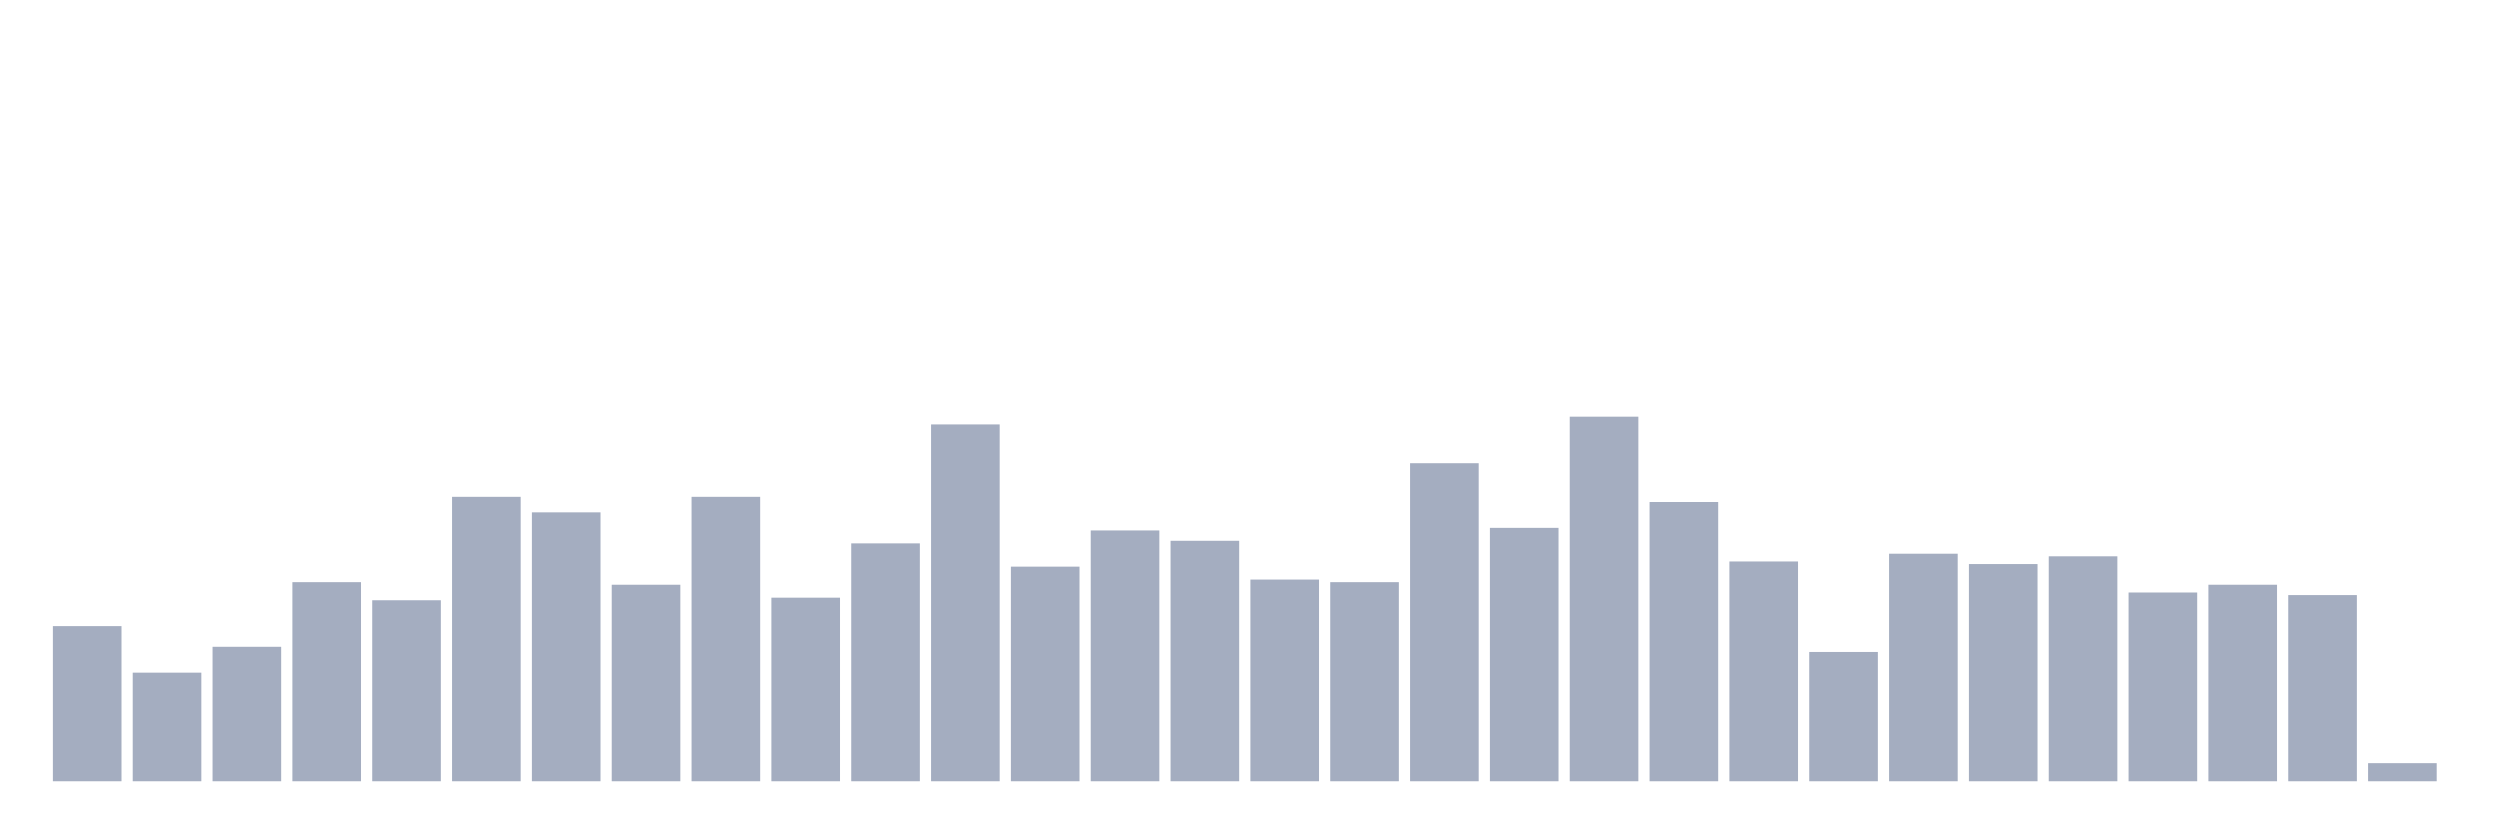 <svg xmlns="http://www.w3.org/2000/svg" viewBox="0 0 480 160"><g transform="translate(10,10)"><rect class="bar" x="0.153" width="13.175" y="110.213" height="29.787" fill="rgb(164,173,192)"></rect><rect class="bar" x="15.482" width="13.175" y="119.149" height="20.851" fill="rgb(164,173,192)"></rect><rect class="bar" x="30.81" width="13.175" y="114.184" height="25.816" fill="rgb(164,173,192)"></rect><rect class="bar" x="46.138" width="13.175" y="101.773" height="38.227" fill="rgb(164,173,192)"></rect><rect class="bar" x="61.466" width="13.175" y="105.248" height="34.752" fill="rgb(164,173,192)"></rect><rect class="bar" x="76.794" width="13.175" y="85.39" height="54.61" fill="rgb(164,173,192)"></rect><rect class="bar" x="92.123" width="13.175" y="88.369" height="51.631" fill="rgb(164,173,192)"></rect><rect class="bar" x="107.451" width="13.175" y="102.27" height="37.73" fill="rgb(164,173,192)"></rect><rect class="bar" x="122.779" width="13.175" y="85.39" height="54.61" fill="rgb(164,173,192)"></rect><rect class="bar" x="138.107" width="13.175" y="104.752" height="35.248" fill="rgb(164,173,192)"></rect><rect class="bar" x="153.436" width="13.175" y="94.326" height="45.674" fill="rgb(164,173,192)"></rect><rect class="bar" x="168.764" width="13.175" y="71.489" height="68.511" fill="rgb(164,173,192)"></rect><rect class="bar" x="184.092" width="13.175" y="98.794" height="41.206" fill="rgb(164,173,192)"></rect><rect class="bar" x="199.42" width="13.175" y="91.844" height="48.156" fill="rgb(164,173,192)"></rect><rect class="bar" x="214.748" width="13.175" y="93.83" height="46.17" fill="rgb(164,173,192)"></rect><rect class="bar" x="230.077" width="13.175" y="101.277" height="38.723" fill="rgb(164,173,192)"></rect><rect class="bar" x="245.405" width="13.175" y="101.773" height="38.227" fill="rgb(164,173,192)"></rect><rect class="bar" x="260.733" width="13.175" y="78.936" height="61.064" fill="rgb(164,173,192)"></rect><rect class="bar" x="276.061" width="13.175" y="91.348" height="48.652" fill="rgb(164,173,192)"></rect><rect class="bar" x="291.39" width="13.175" y="70" height="70" fill="rgb(164,173,192)"></rect><rect class="bar" x="306.718" width="13.175" y="86.383" height="53.617" fill="rgb(164,173,192)"></rect><rect class="bar" x="322.046" width="13.175" y="97.801" height="42.199" fill="rgb(164,173,192)"></rect><rect class="bar" x="337.374" width="13.175" y="115.177" height="24.823" fill="rgb(164,173,192)"></rect><rect class="bar" x="352.702" width="13.175" y="96.312" height="43.688" fill="rgb(164,173,192)"></rect><rect class="bar" x="368.031" width="13.175" y="98.298" height="41.702" fill="rgb(164,173,192)"></rect><rect class="bar" x="383.359" width="13.175" y="96.809" height="43.191" fill="rgb(164,173,192)"></rect><rect class="bar" x="398.687" width="13.175" y="103.759" height="36.241" fill="rgb(164,173,192)"></rect><rect class="bar" x="414.015" width="13.175" y="102.27" height="37.73" fill="rgb(164,173,192)"></rect><rect class="bar" x="429.344" width="13.175" y="104.255" height="35.745" fill="rgb(164,173,192)"></rect><rect class="bar" x="444.672" width="13.175" y="136.525" height="3.475" fill="rgb(164,173,192)"></rect></g></svg>